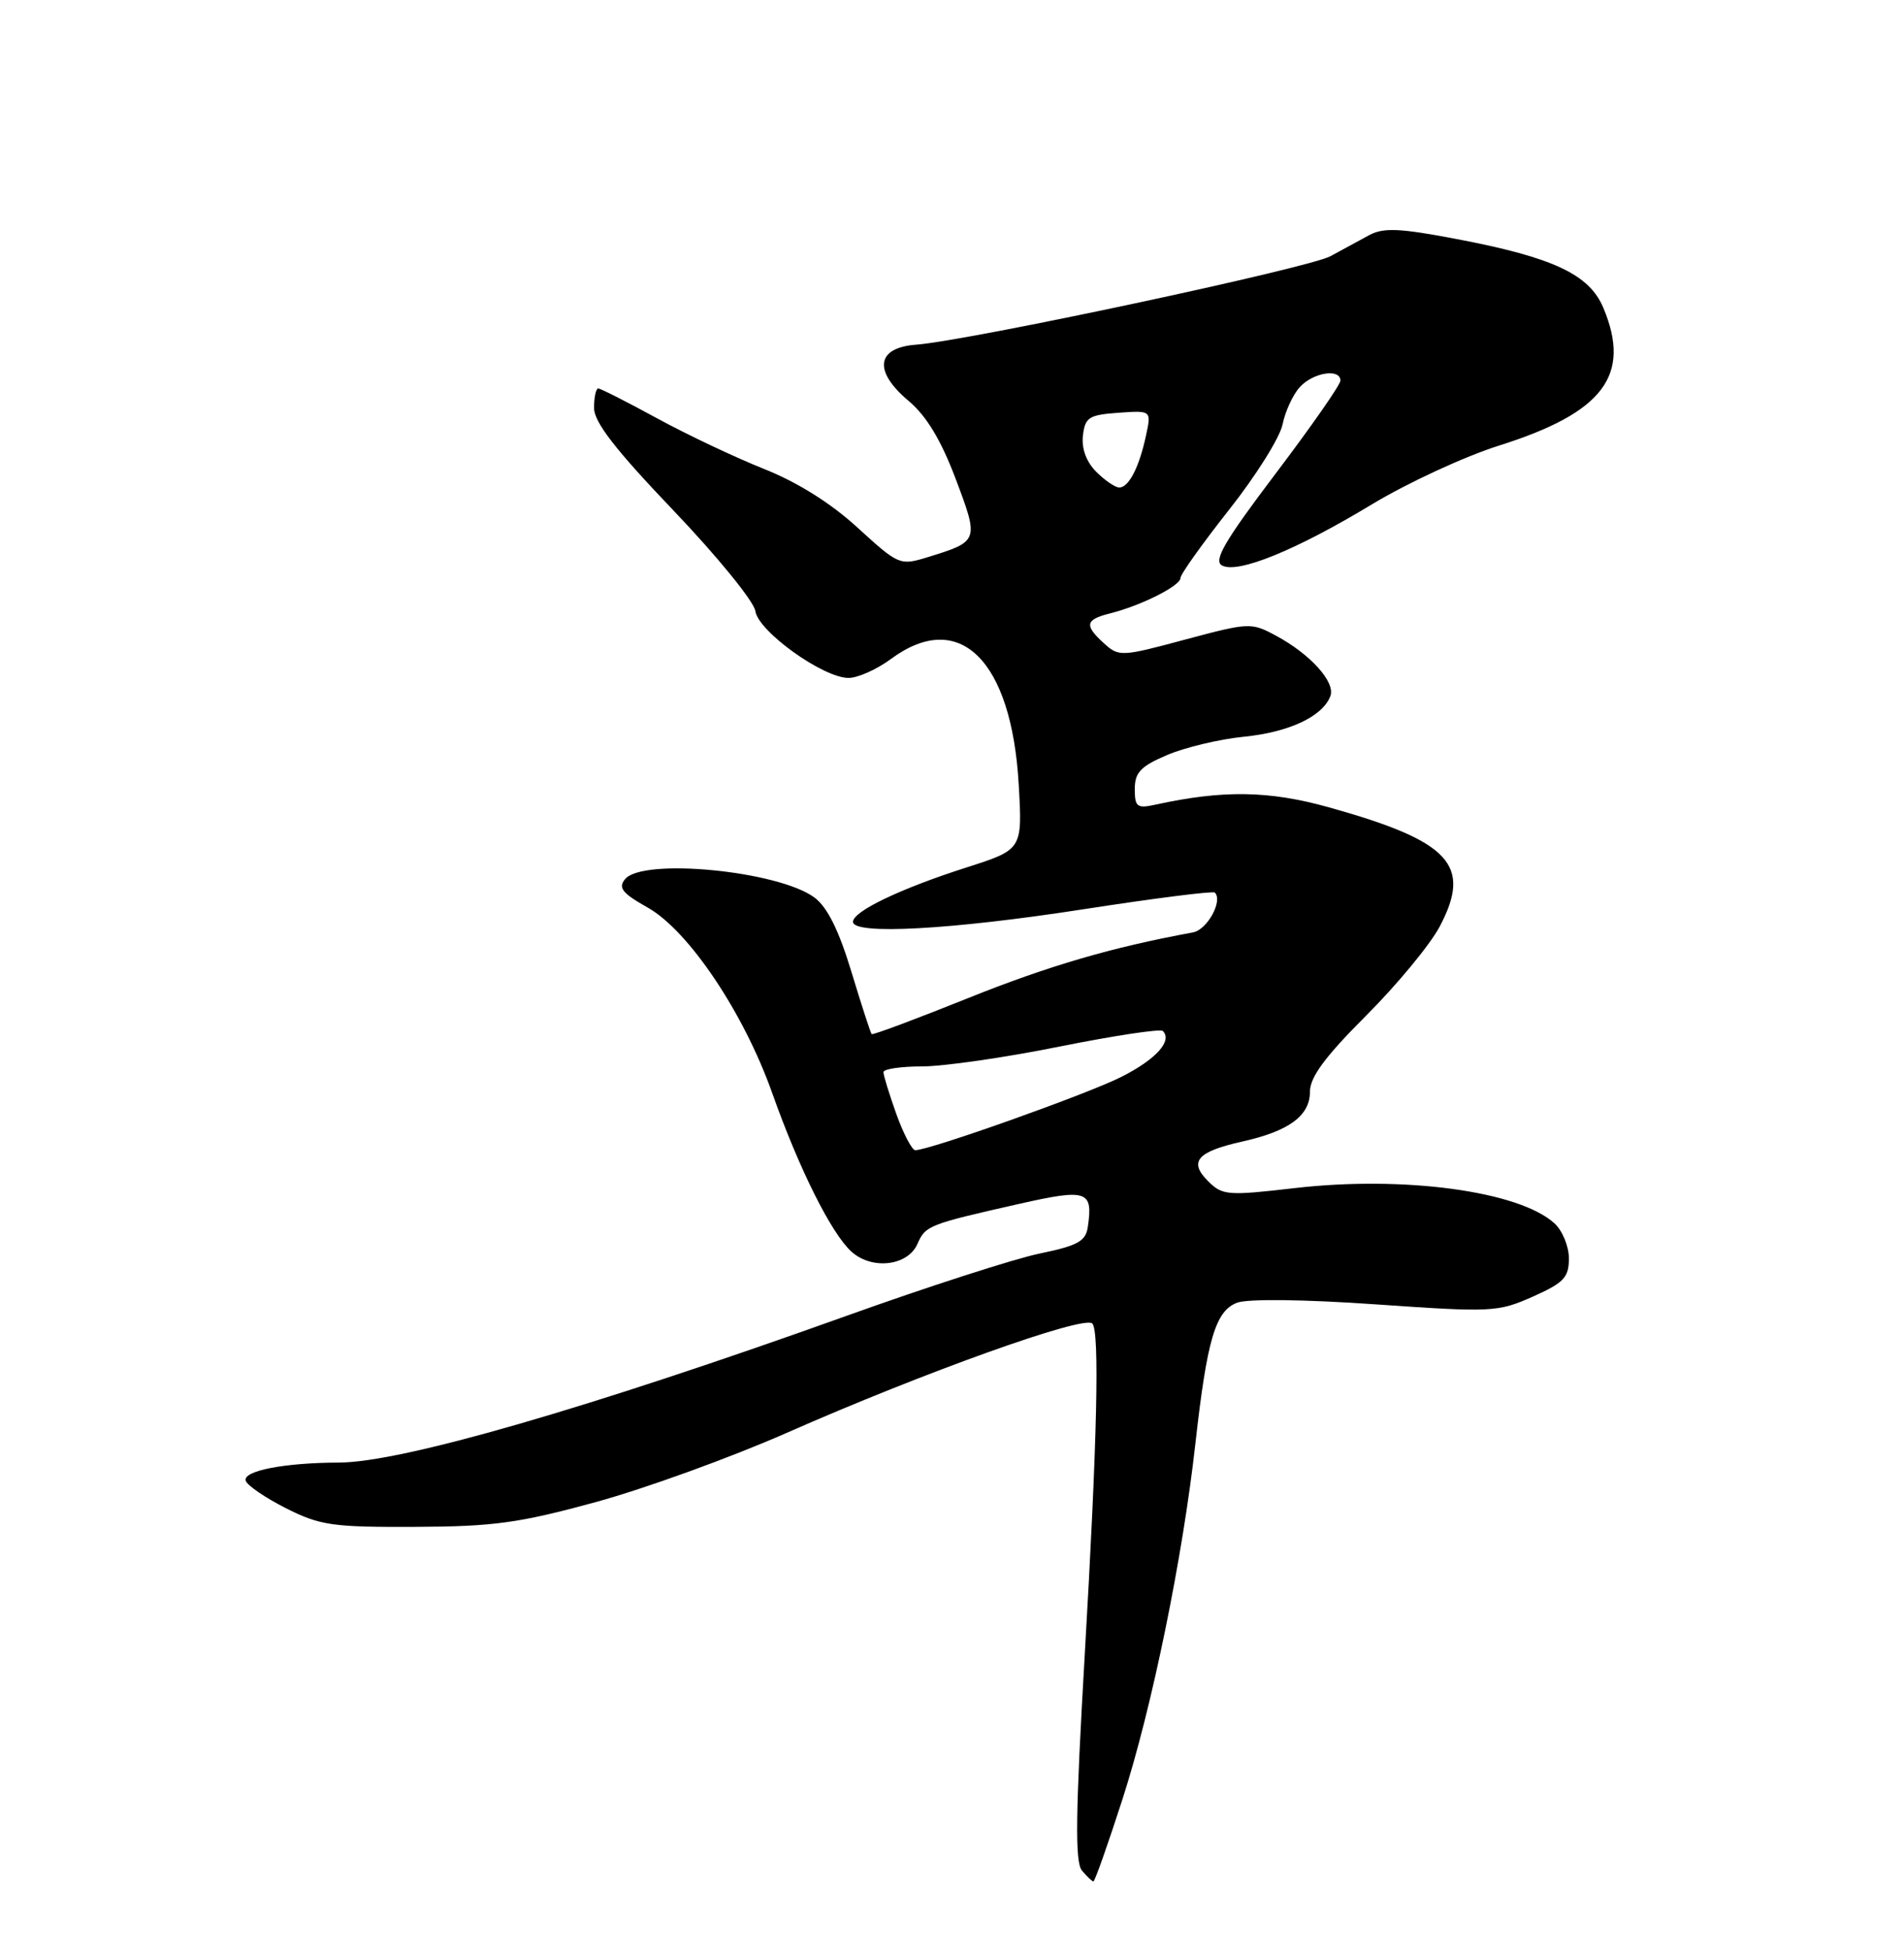 <?xml version="1.0" encoding="UTF-8" standalone="no"?>
<!DOCTYPE svg PUBLIC "-//W3C//DTD SVG 1.1//EN" "http://www.w3.org/Graphics/SVG/1.1/DTD/svg11.dtd" >
<svg xmlns="http://www.w3.org/2000/svg" xmlns:xlink="http://www.w3.org/1999/xlink" version="1.1" viewBox="0 0 250 256">
 <g >
 <path fill="currentColor"
d=" M 147.37 236.25 C 151.25 224.24 155.27 204.61 156.96 189.50 C 158.49 175.83 159.59 172.10 162.44 171.02 C 163.83 170.50 171.19 170.58 180.64 171.24 C 195.89 172.30 196.68 172.26 201.25 170.23 C 205.34 168.41 206.00 167.71 206.00 165.21 C 206.00 163.62 205.14 161.53 204.09 160.59 C 199.44 156.37 184.34 154.33 170.06 155.97 C 161.14 157.00 160.51 156.95 158.60 155.04 C 156.05 152.49 157.19 151.19 163.13 149.86 C 169.25 148.50 172.00 146.47 172.00 143.33 C 172.00 141.41 173.96 138.75 179.37 133.34 C 183.42 129.29 187.76 124.04 189.02 121.67 C 193.32 113.56 190.45 110.45 174.50 105.99 C 166.64 103.79 160.57 103.70 151.75 105.63 C 149.29 106.17 149.00 105.95 149.00 103.58 C 149.00 101.41 149.77 100.60 153.25 99.12 C 155.59 98.12 160.12 97.04 163.33 96.72 C 169.28 96.12 173.66 94.06 174.68 91.39 C 175.38 89.57 172.07 85.89 167.55 83.46 C 164.29 81.70 164.00 81.72 155.59 83.97 C 147.28 86.21 146.91 86.23 144.99 84.49 C 142.34 82.09 142.48 81.35 145.75 80.53 C 149.79 79.52 155.00 76.91 155.00 75.88 C 155.00 75.39 157.88 71.36 161.39 66.91 C 164.91 62.46 168.06 57.43 168.40 55.73 C 168.75 54.02 169.76 51.81 170.67 50.82 C 172.40 48.90 176.00 48.33 176.00 49.97 C 176.00 50.51 172.17 56.00 167.49 62.18 C 160.83 70.98 159.30 73.59 160.44 74.23 C 162.48 75.37 170.18 72.24 180.19 66.18 C 184.84 63.38 192.34 59.91 196.85 58.49 C 210.53 54.17 214.23 49.28 210.53 40.43 C 208.70 36.03 203.96 33.80 191.30 31.39 C 183.83 29.96 181.67 29.86 179.80 30.86 C 178.54 31.54 176.23 32.79 174.68 33.64 C 171.82 35.20 127.21 44.72 120.29 45.25 C 115.05 45.64 114.64 48.71 119.30 52.63 C 121.66 54.62 123.55 57.76 125.48 62.86 C 128.56 71.03 128.55 71.07 121.80 73.15 C 118.16 74.27 118.00 74.20 112.61 69.28 C 109.09 66.05 104.69 63.30 100.31 61.56 C 96.57 60.07 90.26 57.09 86.30 54.93 C 82.34 52.77 78.85 51.00 78.55 51.00 C 78.25 51.00 78.00 52.15 78.00 53.55 C 78.00 55.42 80.77 59.00 88.43 67.02 C 94.16 73.02 99.00 78.96 99.18 80.22 C 99.56 82.89 108.07 89.00 111.42 89.00 C 112.62 89.00 115.14 87.88 117.00 86.50 C 125.97 79.88 132.83 86.64 133.76 103.00 C 134.25 111.53 134.25 111.53 126.88 113.89 C 118.22 116.66 112.00 119.64 112.00 121.02 C 112.00 122.76 124.87 122.06 142.19 119.38 C 151.49 117.94 159.28 116.95 159.51 117.18 C 160.60 118.27 158.51 122.07 156.63 122.41 C 145.99 124.36 137.63 126.81 127.10 131.04 C 120.28 133.78 114.58 135.91 114.45 135.76 C 114.31 135.62 113.11 131.93 111.79 127.57 C 110.14 122.12 108.62 119.07 106.94 117.83 C 102.20 114.32 84.41 112.59 82.08 115.41 C 81.13 116.55 81.69 117.26 85.03 119.14 C 90.41 122.16 97.66 132.96 101.40 143.52 C 104.94 153.49 109.16 161.94 111.80 164.32 C 114.49 166.75 119.19 166.20 120.46 163.31 C 121.52 160.89 121.91 160.74 133.81 158.05 C 142.76 156.03 143.54 156.29 142.83 161.09 C 142.56 162.96 141.49 163.54 136.50 164.57 C 133.20 165.25 121.72 168.95 111.00 172.80 C 77.19 184.91 52.70 191.99 44.50 192.01 C 37.35 192.03 31.87 193.09 32.26 194.39 C 32.44 195.00 34.82 196.62 37.54 198.00 C 42.03 200.26 43.63 200.50 54.50 200.45 C 64.81 200.41 68.15 199.95 78.25 197.19 C 84.71 195.42 95.96 191.34 103.25 188.13 C 121.32 180.16 142.31 172.65 143.42 173.75 C 144.40 174.73 144.07 189.06 142.43 217.22 C 141.22 238.06 141.13 244.46 142.06 245.57 C 142.71 246.35 143.39 247.00 143.57 247.00 C 143.75 247.00 145.46 242.16 147.37 236.25 Z  M 117.69 146.25 C 116.76 143.64 115.99 141.16 116.00 140.75 C 116.00 140.34 118.29 140.00 121.09 140.00 C 123.90 140.00 132.02 138.83 139.15 137.39 C 146.29 135.96 152.37 135.04 152.68 135.35 C 153.98 136.65 151.79 139.07 147.25 141.37 C 142.84 143.61 122.06 151.00 120.18 151.00 C 119.75 151.00 118.63 148.86 117.69 146.25 Z  M 143.94 61.94 C 142.64 60.64 141.99 58.89 142.19 57.19 C 142.47 54.79 142.97 54.47 146.84 54.19 C 151.19 53.88 151.19 53.88 150.47 57.19 C 149.58 61.35 148.21 64.00 146.96 64.00 C 146.43 64.00 145.07 63.07 143.94 61.94 Z "/>
</g>
</svg>
